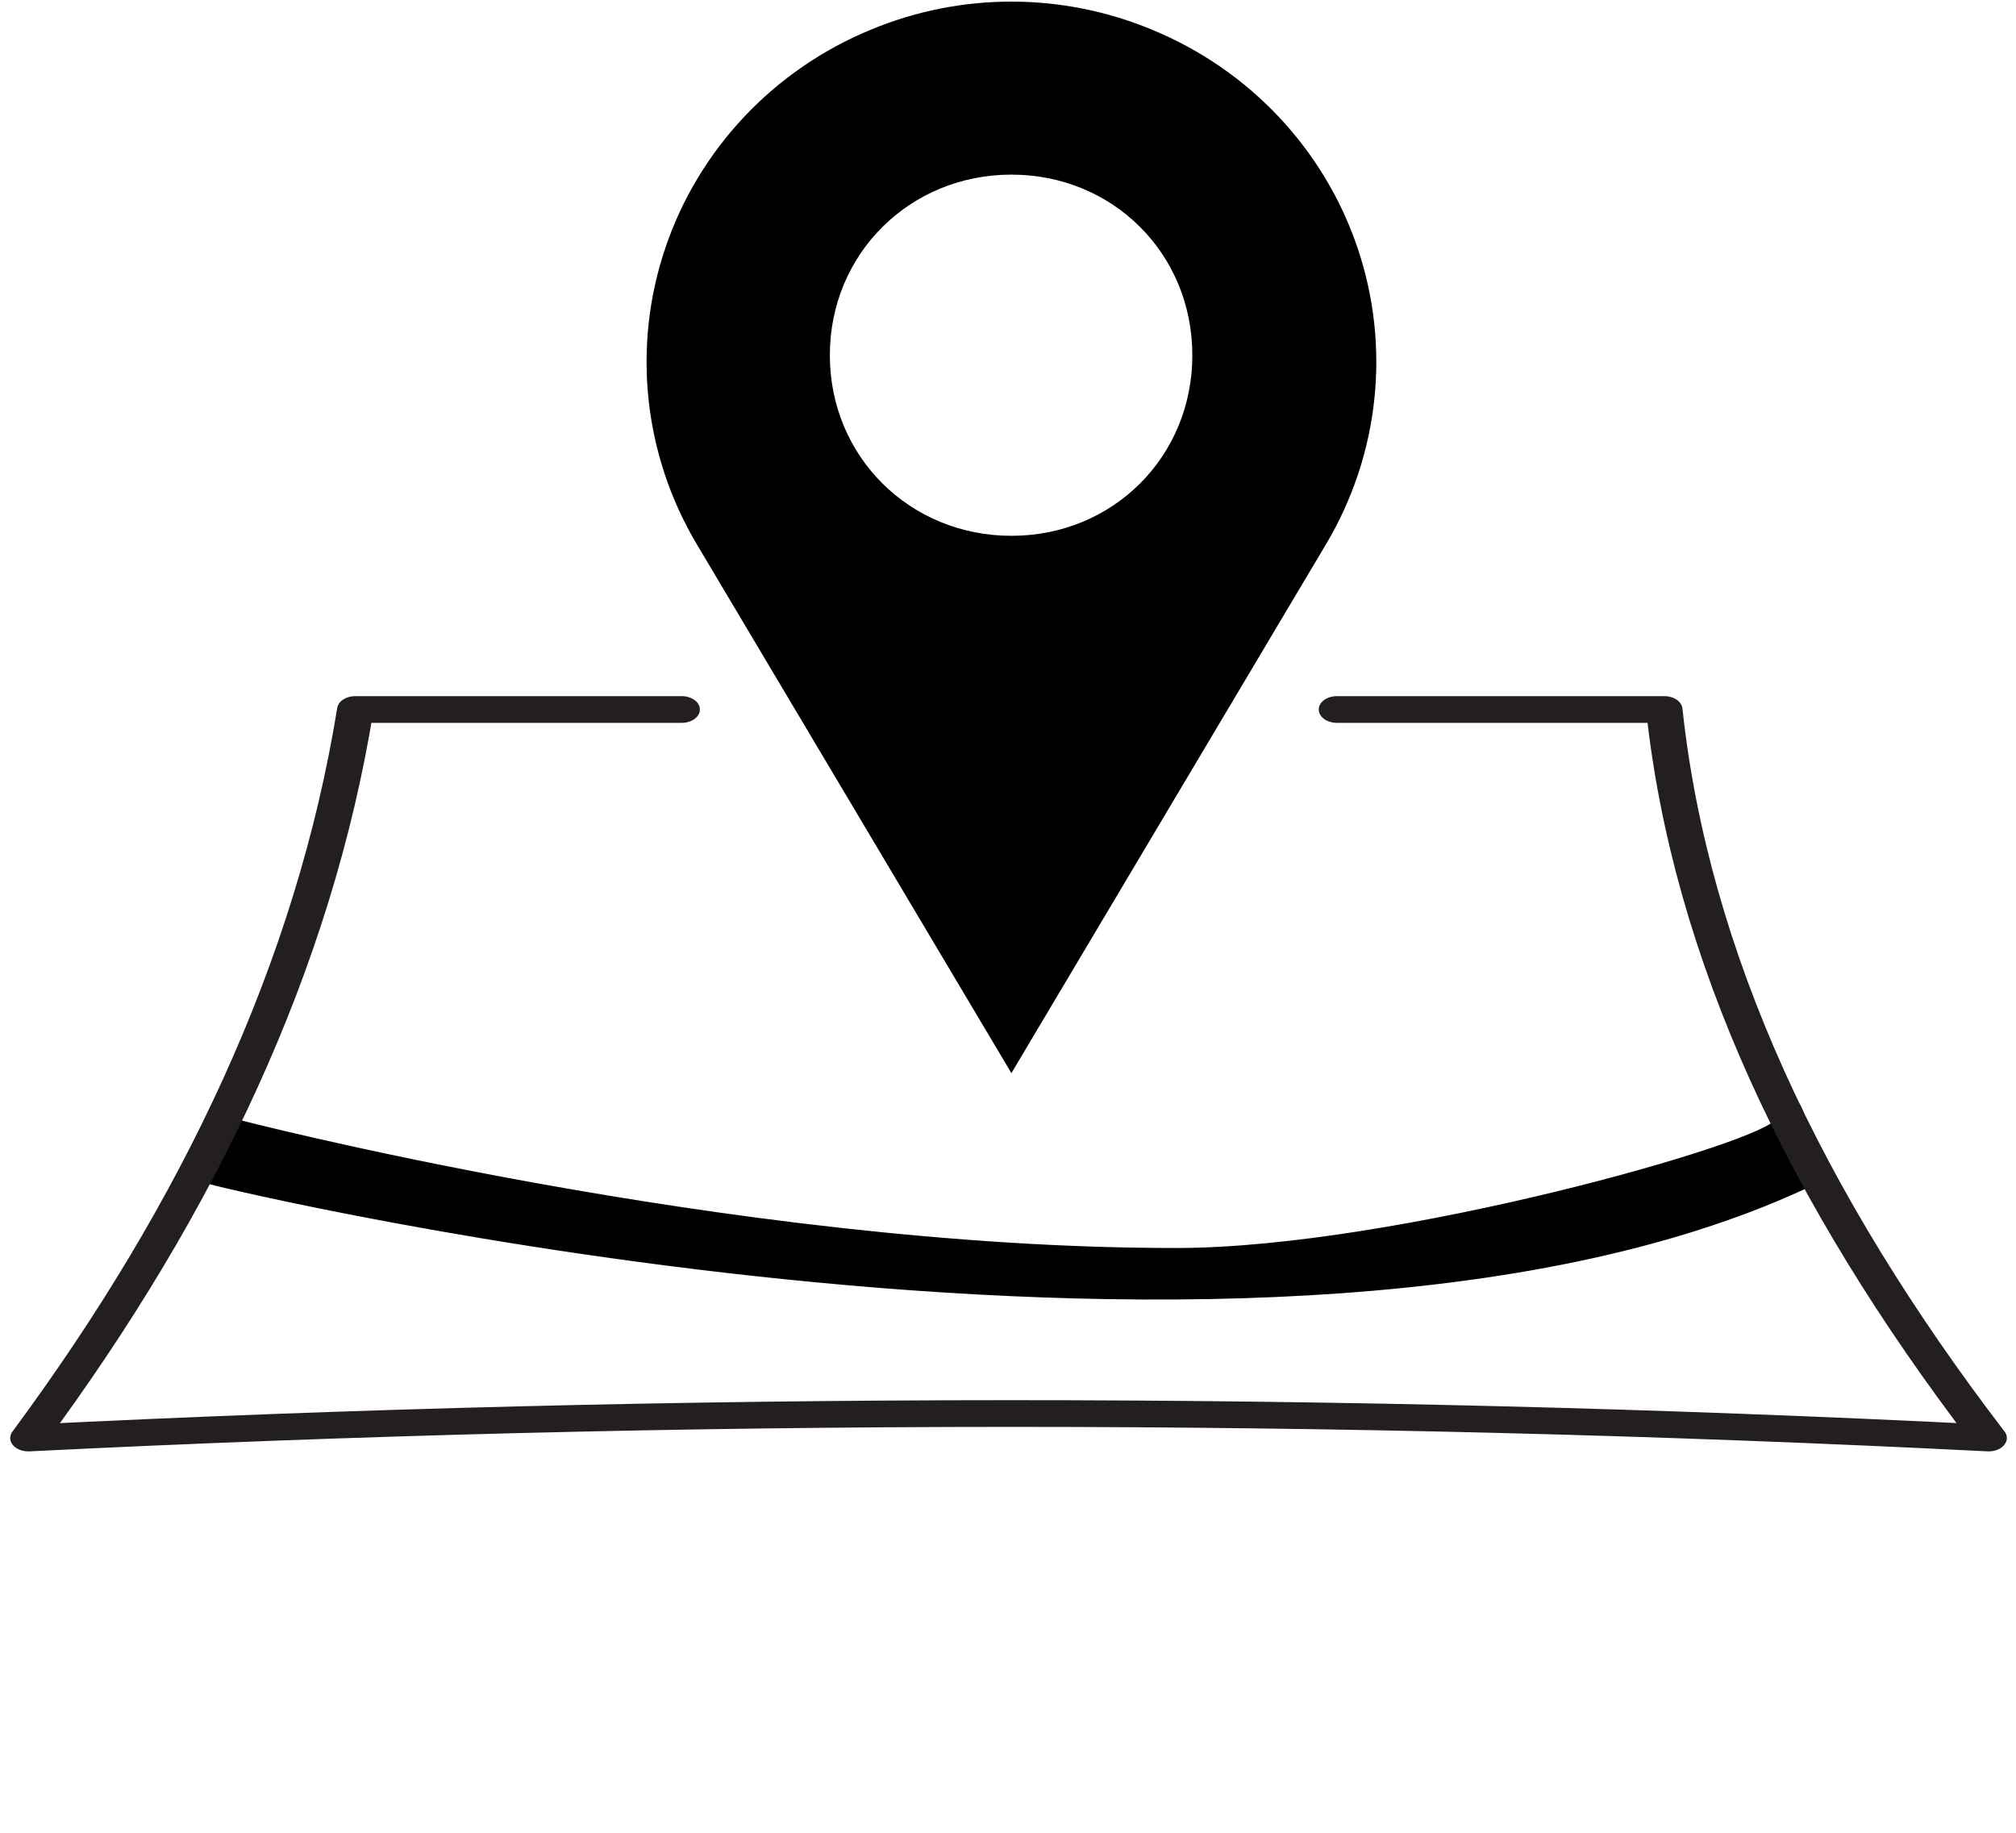 <svg xmlns="http://www.w3.org/2000/svg" xmlns:xlink="http://www.w3.org/1999/xlink" viewBox="0 0 1316 1196.25" version="1.1" xml:space="preserve" style="" x="0px" y="0px" fill-rule="evenodd" clip-rule="evenodd" stroke-linecap="round" stroke-linejoin="round" stroke-miterlimit="1.414"><g transform="matrix(1,0,0,1,-938,-1016)"><g transform="matrix(1,0,0,1,-528.457,-878.991)"><path d="M2626.65,2626.97C2641.72,2581.53 2650.49,2666.1 2650.49,2666.1C2301.62,2833.3 1615.42,2669.6 1604.36,2666.1C1593.29,2662.61 1617.89,2626.97 1617.89,2626.97C1617.89,2626.97 1942.94,2712.04 2235.04,2711.72C2377.74,2711.57 2621.7,2641.89 2626.65,2626.97Z" style="" fill="black" stroke-width="4.17px" stroke="black"/><g transform="matrix(0.902,0,0,0.662,204.099,797.186)"><path d="M1892.85,2357.91L1656.64,2357.91C1626.64,2610.14 1543.76,2848.54 1420.05,3076.27C1893,3044.31 2365.89,3043.8 2838.7,3076.27C2705.25,2838.89 2622.93,2599.59 2603.96,2357.91L2367.04,2357.91" style="" fill="none" stroke-width="26.34px" stroke="rgb(35,31,32)"/></g><g transform="matrix(1.582,0,0,1.562,-1024.18,-1029.91)"><path d="M1934.2,1884.73C1970.99,1869.37 2012.39,1869.37 2049.18,1884.73C2049.4,1884.83 2049.62,1884.92 2049.85,1885.01C2089.91,1901.74 2120.79,1934.97 2134.53,1976.15C2148.28,2017.33 2143.55,2062.44 2121.56,2099.88C2074.41,2180.16 2025.73,2263.04 2025.73,2263.04L1991.69,2321C1991.69,2321 1922.22,2202.71 1861.87,2099.97C1839.87,2062.51 1835.14,2017.37 1848.89,1976.16C1862.65,1934.96 1893.54,1901.71 1933.63,1884.97C1933.82,1884.89 1934.01,1884.81 1934.2,1884.73ZM1991.7,1945.51C2033.57,1945.51 2066.35,1978.54 2066.35,2020.98C2066.35,2063.43 2033.57,2096.45 1991.7,2096.45C1949.84,2096.45 1916.78,2063.43 1916.78,2020.98C1916.78,1978.54 1949.84,1945.51 1991.7,1945.51Z" style="" fill="black"/></g></g></g></svg>